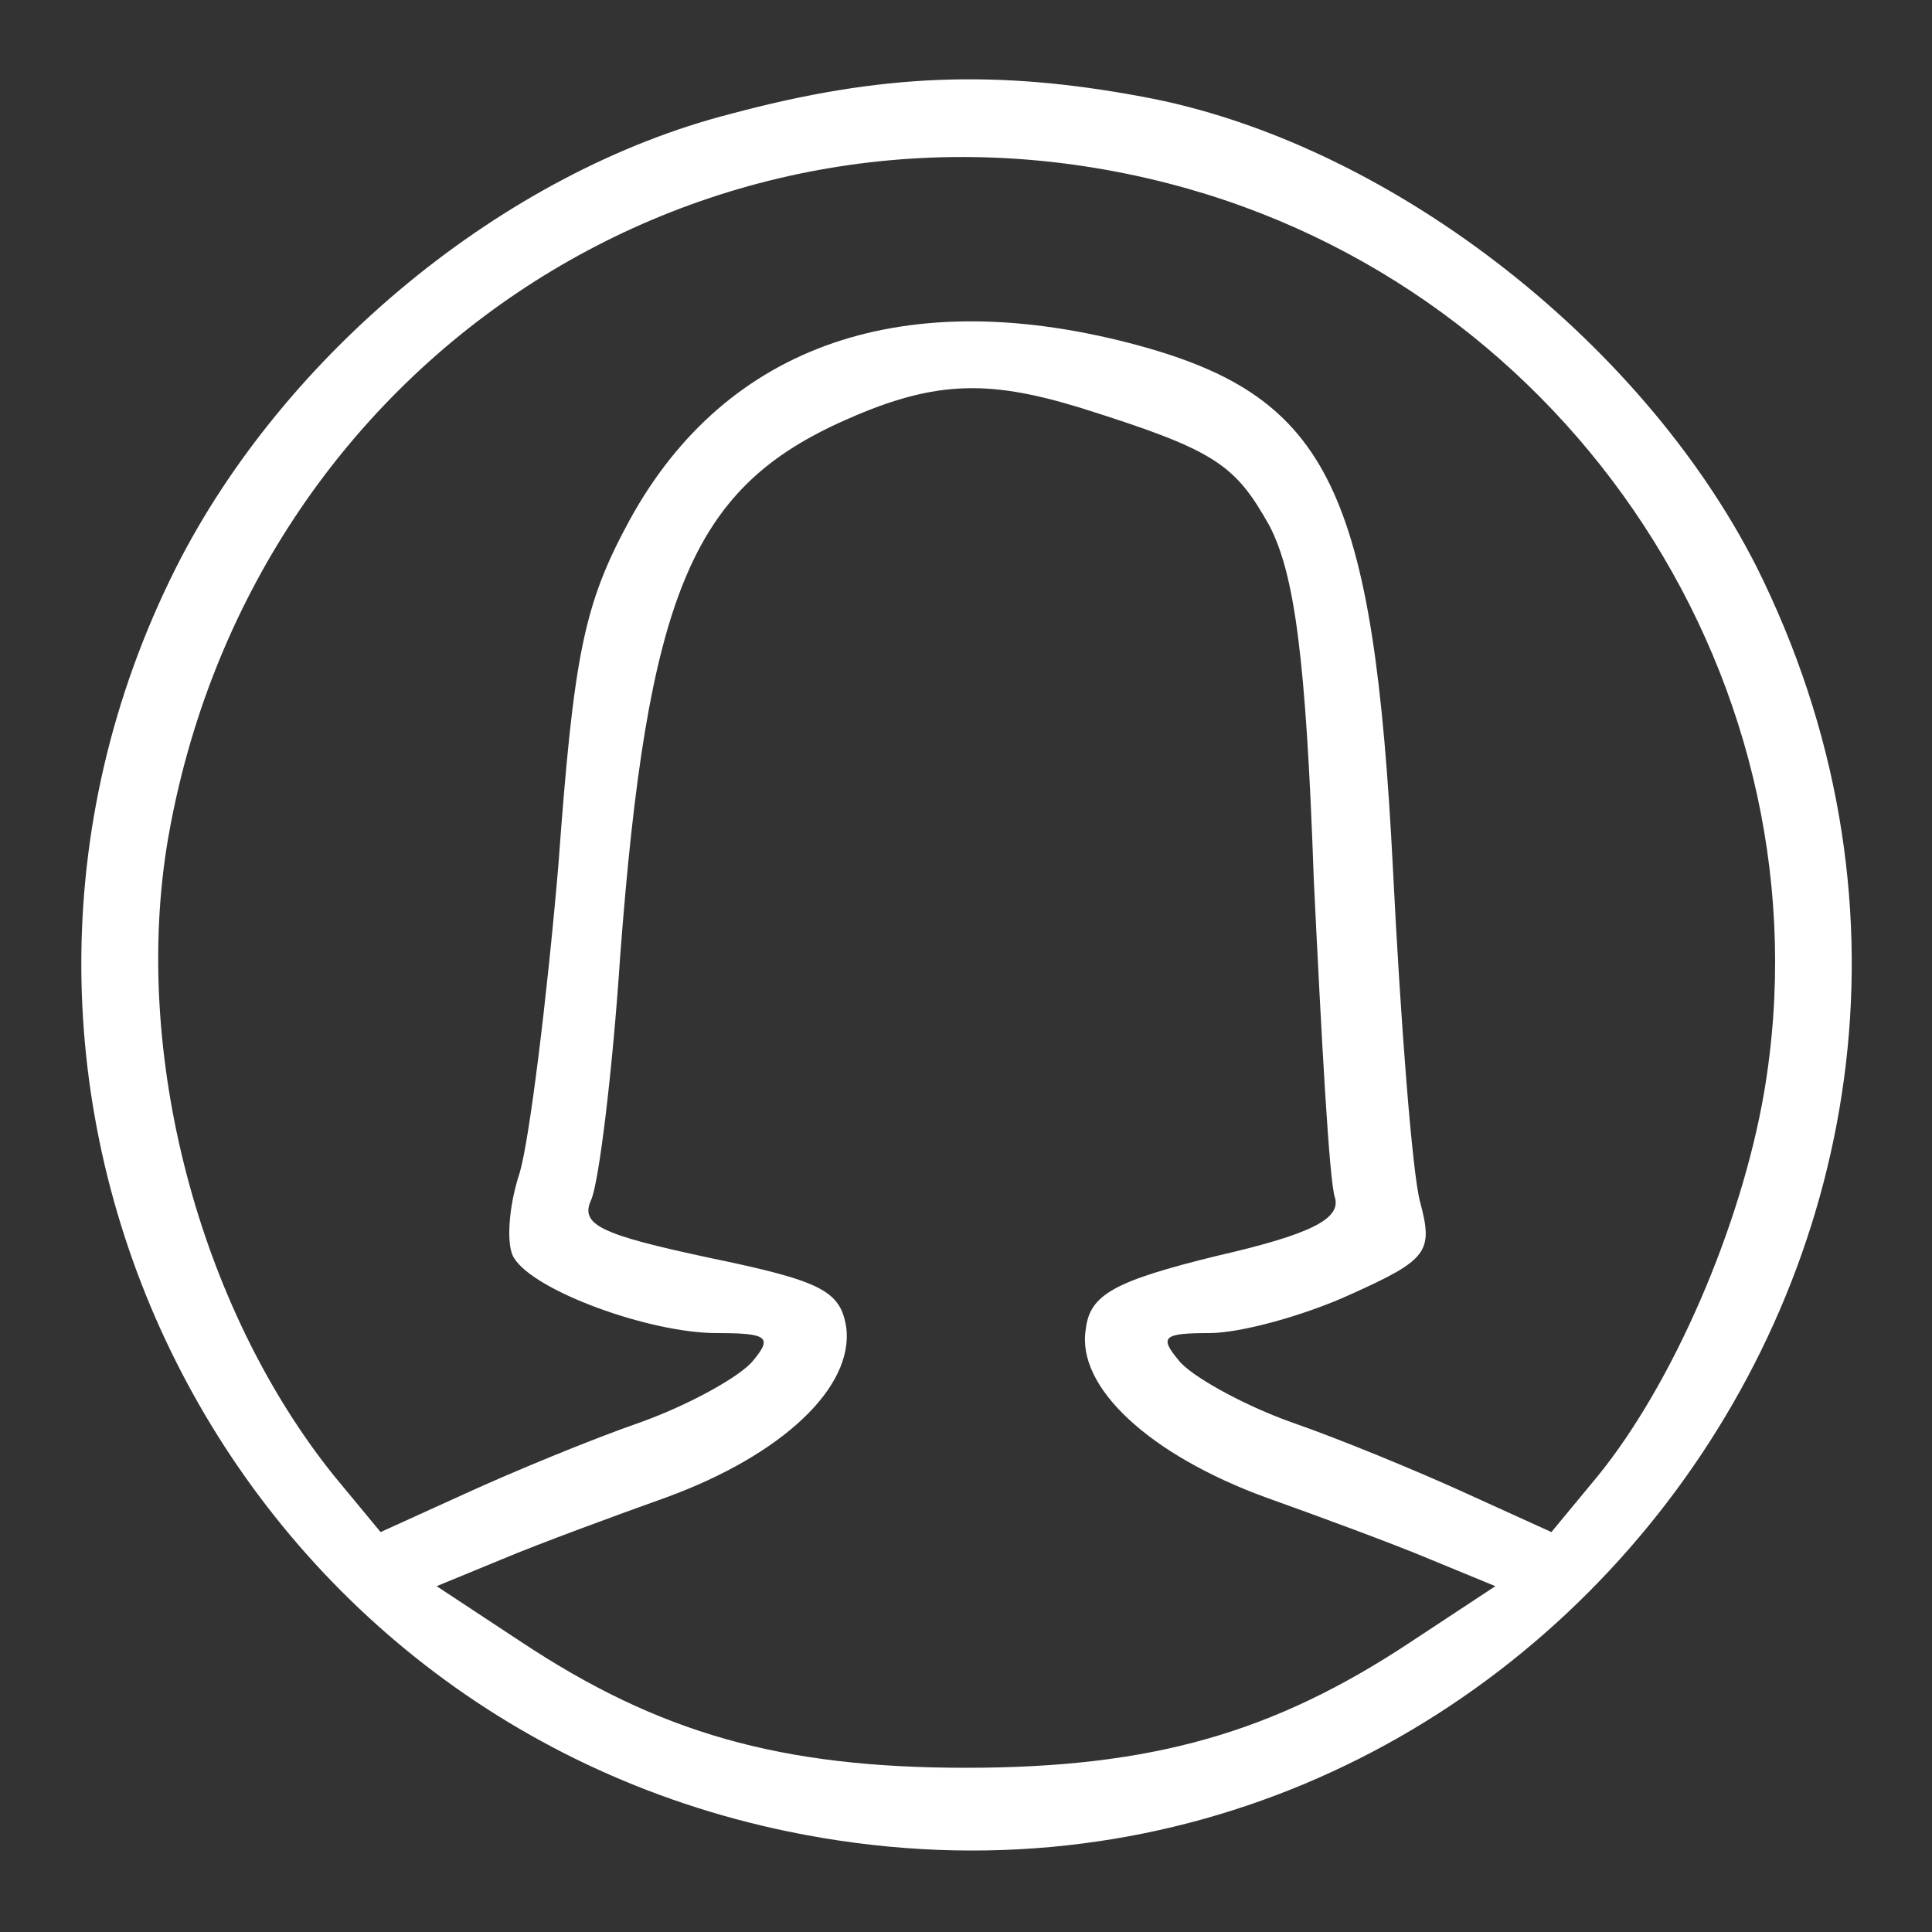 <?xml version="1.0" standalone="no"?>
<!DOCTYPE svg PUBLIC "-//W3C//DTD SVG 20010904//EN"
 "http://www.w3.org/TR/2001/REC-SVG-20010904/DTD/svg10.dtd">
<svg version="1.0" xmlns="http://www.w3.org/2000/svg"
 width="100pt" height="100pt" viewBox="0 0 100 100"
 preserveAspectRatio="xMidYMid meet">
<rect x="0" y="0" width="100" height="100" fill="#333333" stroke="none"/>
<g transform="translate(0,100) scale(0.1,-0.1)"
fill="#ffffff" stroke="none">
<path d="M378 941 c-117 -30 -231 -124 -287 -235 -135 -269 22 -593 317 -654
374 -77 672 313 501 655 -60 118 -192 220 -318 243 -75 14 -135 12 -213 -9z
m227 -36 c209 -54 344 -261 308 -471 -12 -69 -47 -150 -86 -198 l-24 -29 -44
20 c-24 11 -65 28 -91 37 -25 9 -52 24 -58 32 -10 12 -8 14 16 14 16 0 49 9
73 20 40 18 43 22 36 48 -4 15 -10 92 -14 172 -10 196 -33 244 -131 271 -121
33 -214 1 -264 -90 -24 -44 -29 -70 -37 -179 -6 -70 -15 -142 -20 -159 -6 -18
-7 -38 -3 -44 10 -17 70 -39 105 -39 26 0 29 -2 19 -14 -6 -8 -33 -23 -58 -32
-26 -9 -67 -26 -91 -37 l-44 -20 -24 29 c-70 87 -105 219 -86 330 43 247 278
401 518 339z m-46 -116 c70 -22 80 -29 98 -61 13 -25 19 -68 23 -183 4 -82 8
-157 11 -165 3 -11 -13 -19 -61 -30 -53 -13 -66 -20 -68 -38 -5 -30 33 -65 93
-87 28 -10 66 -24 85 -32 l34 -14 -44 -29 c-71 -47 -134 -65 -230 -65 -96 0
-159 18 -230 65 l-44 29 34 14 c19 8 57 22 85 32 60 22 97 57 93 88 -3 19 -13
24 -71 36 -56 12 -67 17 -61 30 4 9 11 66 15 126 14 186 37 241 113 276 48 22
76 23 125 8z"/>
</g>
</svg>
